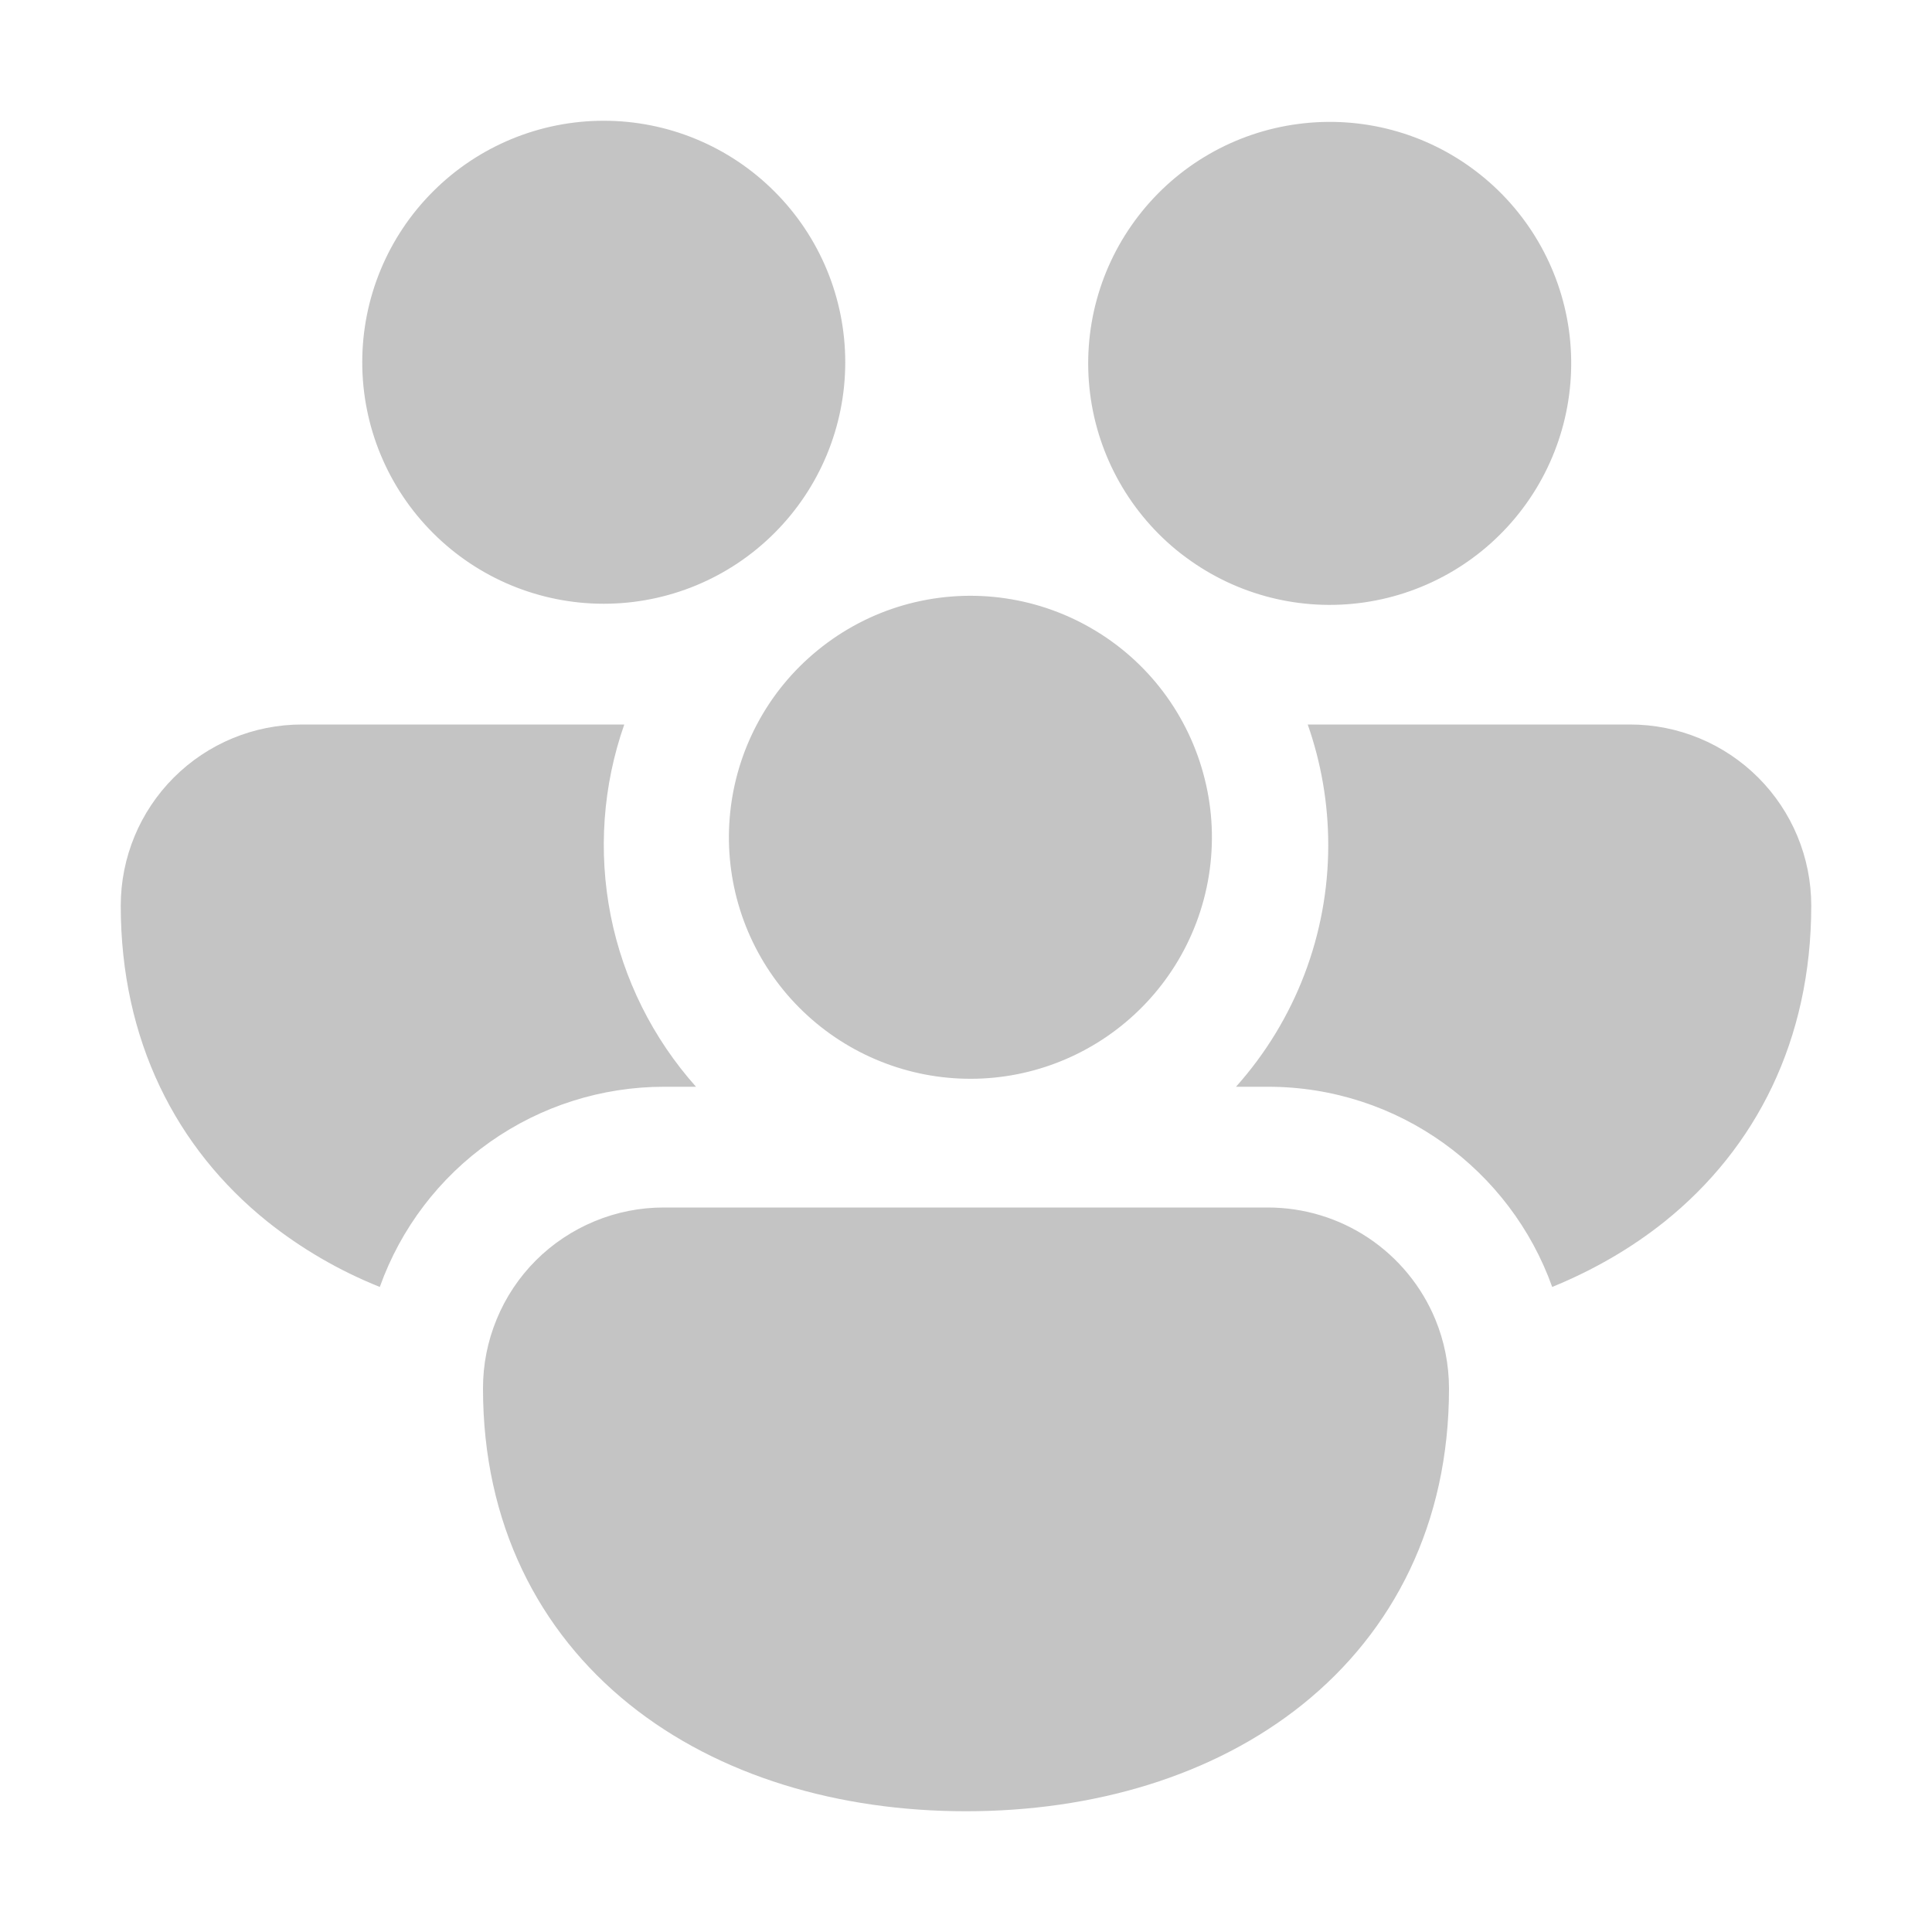 <svg width="24" height="24" viewBox="0 0 24 24" fill="none" xmlns="http://www.w3.org/2000/svg">
<path d="M4.5 4.5C4.5 3.704 4.816 2.941 5.379 2.379C5.941 1.816 6.704 1.5 7.5 1.5C8.296 1.5 9.059 1.816 9.621 2.379C10.184 2.941 10.5 3.704 10.5 4.5C10.5 5.296 10.184 6.059 9.621 6.621C9.059 7.184 8.296 7.5 7.5 7.5C6.704 7.5 5.941 7.184 5.379 6.621C4.816 6.059 4.5 5.296 4.5 4.5ZM14.668 6.876L14.732 6.924C15.368 7.396 16.165 7.597 16.949 7.483C17.733 7.369 18.44 6.95 18.916 6.316C19.392 5.683 19.598 4.887 19.49 4.102C19.381 3.318 18.966 2.608 18.336 2.128C17.706 1.647 16.912 1.436 16.126 1.54C15.341 1.643 14.628 2.053 14.144 2.68C13.659 3.307 13.443 4.1 13.541 4.886C13.639 5.672 14.045 6.388 14.668 6.876ZM9.402 9C9.59 8.643 9.849 8.328 10.162 8.074C10.475 7.819 10.836 7.63 11.224 7.518C11.611 7.407 12.017 7.374 12.418 7.423C12.818 7.472 13.205 7.601 13.554 7.803C13.904 8.004 14.209 8.274 14.452 8.597C14.694 8.919 14.869 9.287 14.966 9.679C15.064 10.07 15.081 10.477 15.017 10.876C14.953 11.274 14.81 11.655 14.595 11.997C14.182 12.654 13.53 13.126 12.777 13.313C12.024 13.5 11.227 13.387 10.555 12.999C9.883 12.611 9.387 11.978 9.172 11.232C8.957 10.486 9.04 9.686 9.402 9ZM3.75 9H7.755C7.488 9.761 7.43 10.58 7.586 11.372C7.743 12.163 8.109 12.898 8.646 13.5H8.25C7.477 13.5 6.722 13.739 6.09 14.184C5.457 14.629 4.978 15.259 4.718 15.987C4.214 15.785 3.742 15.511 3.318 15.172C2.19 14.265 1.5 12.924 1.5 11.25C1.5 10.653 1.737 10.081 2.159 9.659C2.581 9.237 3.153 9 3.75 9ZM15.75 13.5C17.378 13.5 18.764 14.537 19.282 15.987C19.793 15.778 20.264 15.507 20.682 15.172C21.81 14.265 22.5 12.924 22.5 11.25C22.5 10.653 22.263 10.081 21.841 9.659C21.419 9.237 20.847 9 20.25 9H16.245C16.41 9.47 16.5 9.975 16.5 10.5C16.5 11.607 16.092 12.675 15.354 13.5H15.75ZM17.831 16.392C17.94 16.656 18 16.947 18 17.25C18 18.924 17.311 20.265 16.182 21.172C15.07 22.065 13.579 22.5 12 22.5C10.421 22.5 8.93 22.065 7.818 21.172C6.69 20.265 6 18.924 6 17.25C5.999 16.954 6.057 16.661 6.17 16.388C6.282 16.115 6.448 15.866 6.657 15.657C6.866 15.448 7.115 15.283 7.388 15.17C7.661 15.057 7.954 14.999 8.25 15H15.75C16.196 15 16.631 15.132 17.002 15.38C17.372 15.628 17.661 15.98 17.831 16.392Z" fill="#C4C4C4"/>
</svg>
